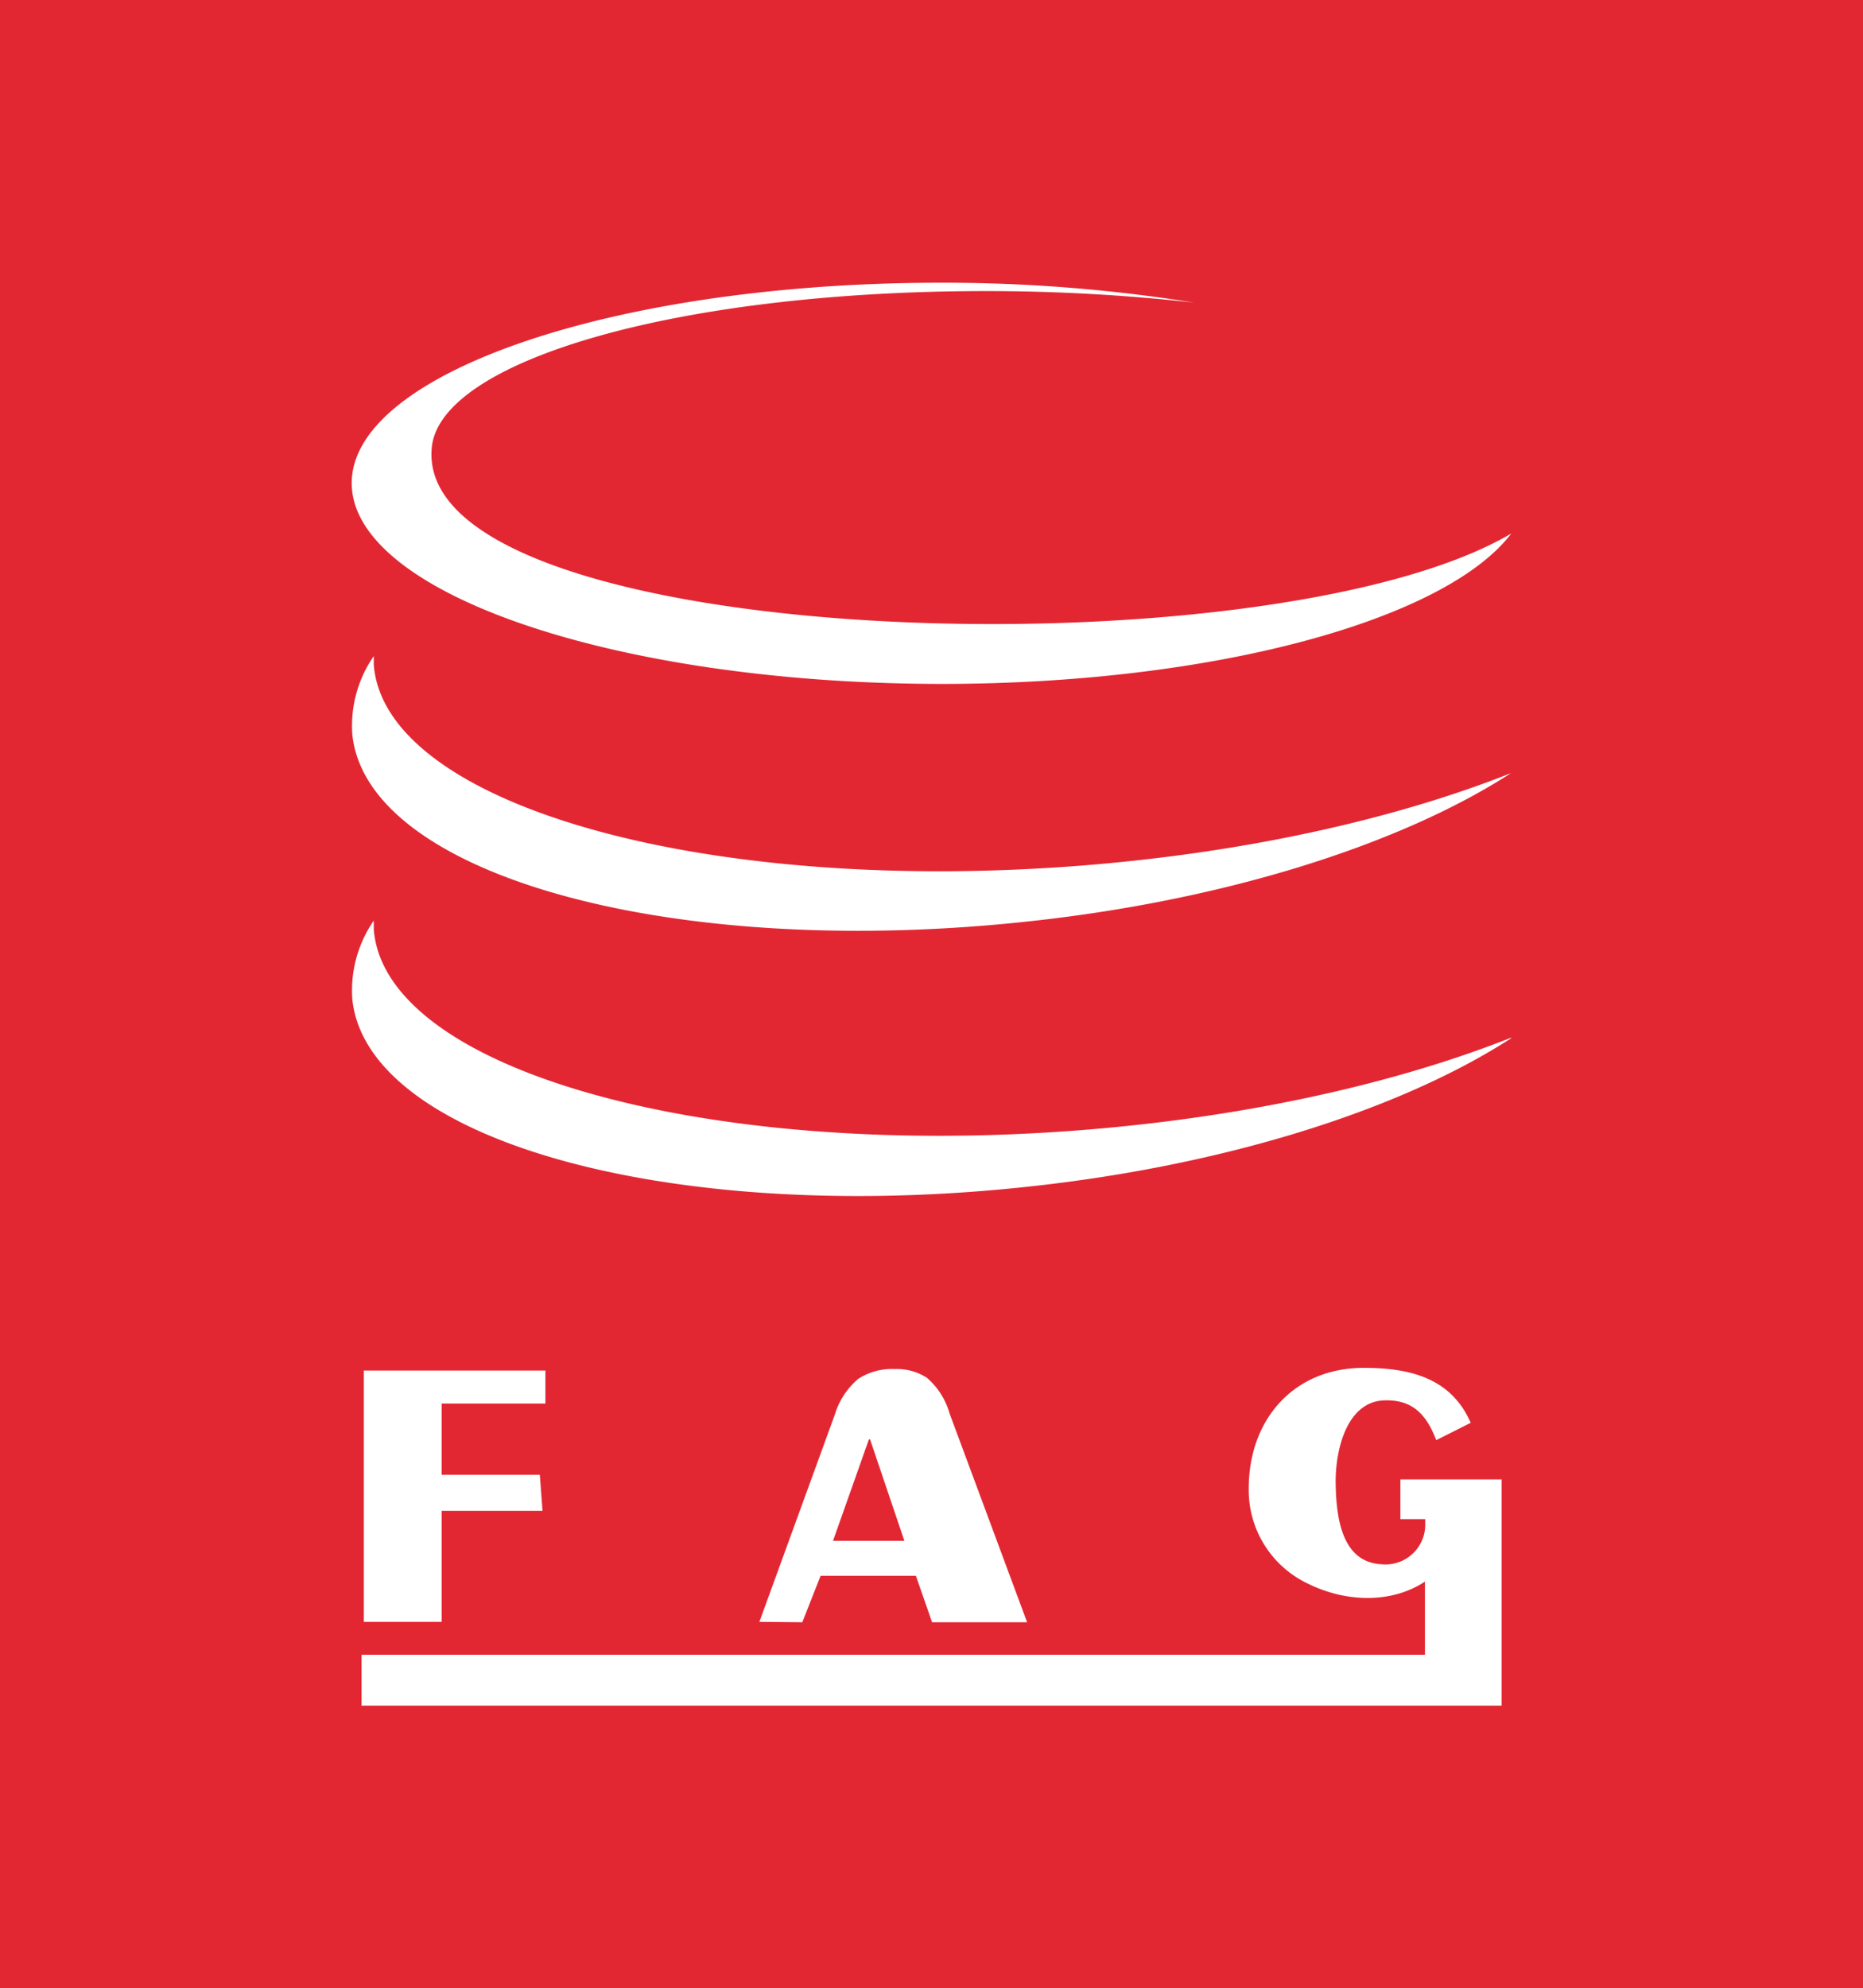 <svg id="Camada_1" data-name="Camada 1" xmlns="http://www.w3.org/2000/svg" viewBox="0 0 187.46 200"><defs><style>.cls-1{fill:#e22733;}.cls-2{fill:#fff;fill-rule:evenodd;}</style></defs><rect class="cls-1" width="187.46" height="200"/><path class="cls-2" d="M152.06,77.76c-11.15,7.22-29.18,13-49.83,15.06-35.37,3.57-65.37-4.94-66.78-18.95A12.32,12.32,0,0,1,37.61,66c0,.29,0,.58,0,.87,1.08,14,32.85,23.13,70.74,20.24,16.78-1.28,32-4.7,43.69-9.34M36.61,137.87H54.88v3.32H44.44v7.17h9.88l.27,3.62H44.44v11.17H36.61Zm39.8,25.28L84,142.31a7.61,7.61,0,0,1,2.34-3.59,6.19,6.19,0,0,1,3.7-1,5.54,5.54,0,0,1,3.23.88,7.39,7.39,0,0,1,2.28,3.59l7.8,21H93.79l-1.63-4.67H82.57l-1.84,4.67ZM91,155,87.55,144.8h-.12L83.82,155Zm57-11.88-3.48,1.75c-1-2.59-2.38-4.08-5.2-4-3.91.1-5,5.23-4.92,8.49.07,3.64.75,7.82,4.65,8a4,4,0,0,0,4.36-3.91v-.63h-2.5v-4h10.19v22.76H36.38v-5.12h107v-7.36c-3.35,2.22-7.9,2.08-11.64.27a10.41,10.41,0,0,1-6.09-9.63c0-7,4.58-12.14,11.57-12.14,4.62,0,8.77,1,10.75,5.49M94.67,28.44a159.85,159.85,0,0,1,25.48,2,189.28,189.28,0,0,0-20.88-1.16c-31.13,0-54.94,7-55.82,15.71-2.08,20.45,84,23.16,108.62,8.68-6.6,8.68-29.85,15.13-57.4,15.13C62,68.76,35.39,59.7,35.39,48.6S62,28.44,94.67,28.44m57.39,76c-11.15,7.22-29.18,13-49.83,15.06-35.37,3.57-65.36-4.94-66.78-19a12.35,12.35,0,0,1,2.16-7.89c0,.29,0,.59,0,.88,1.08,14,32.85,23.12,70.74,20.23,16.78-1.28,32-4.7,43.69-9.33"/></svg>